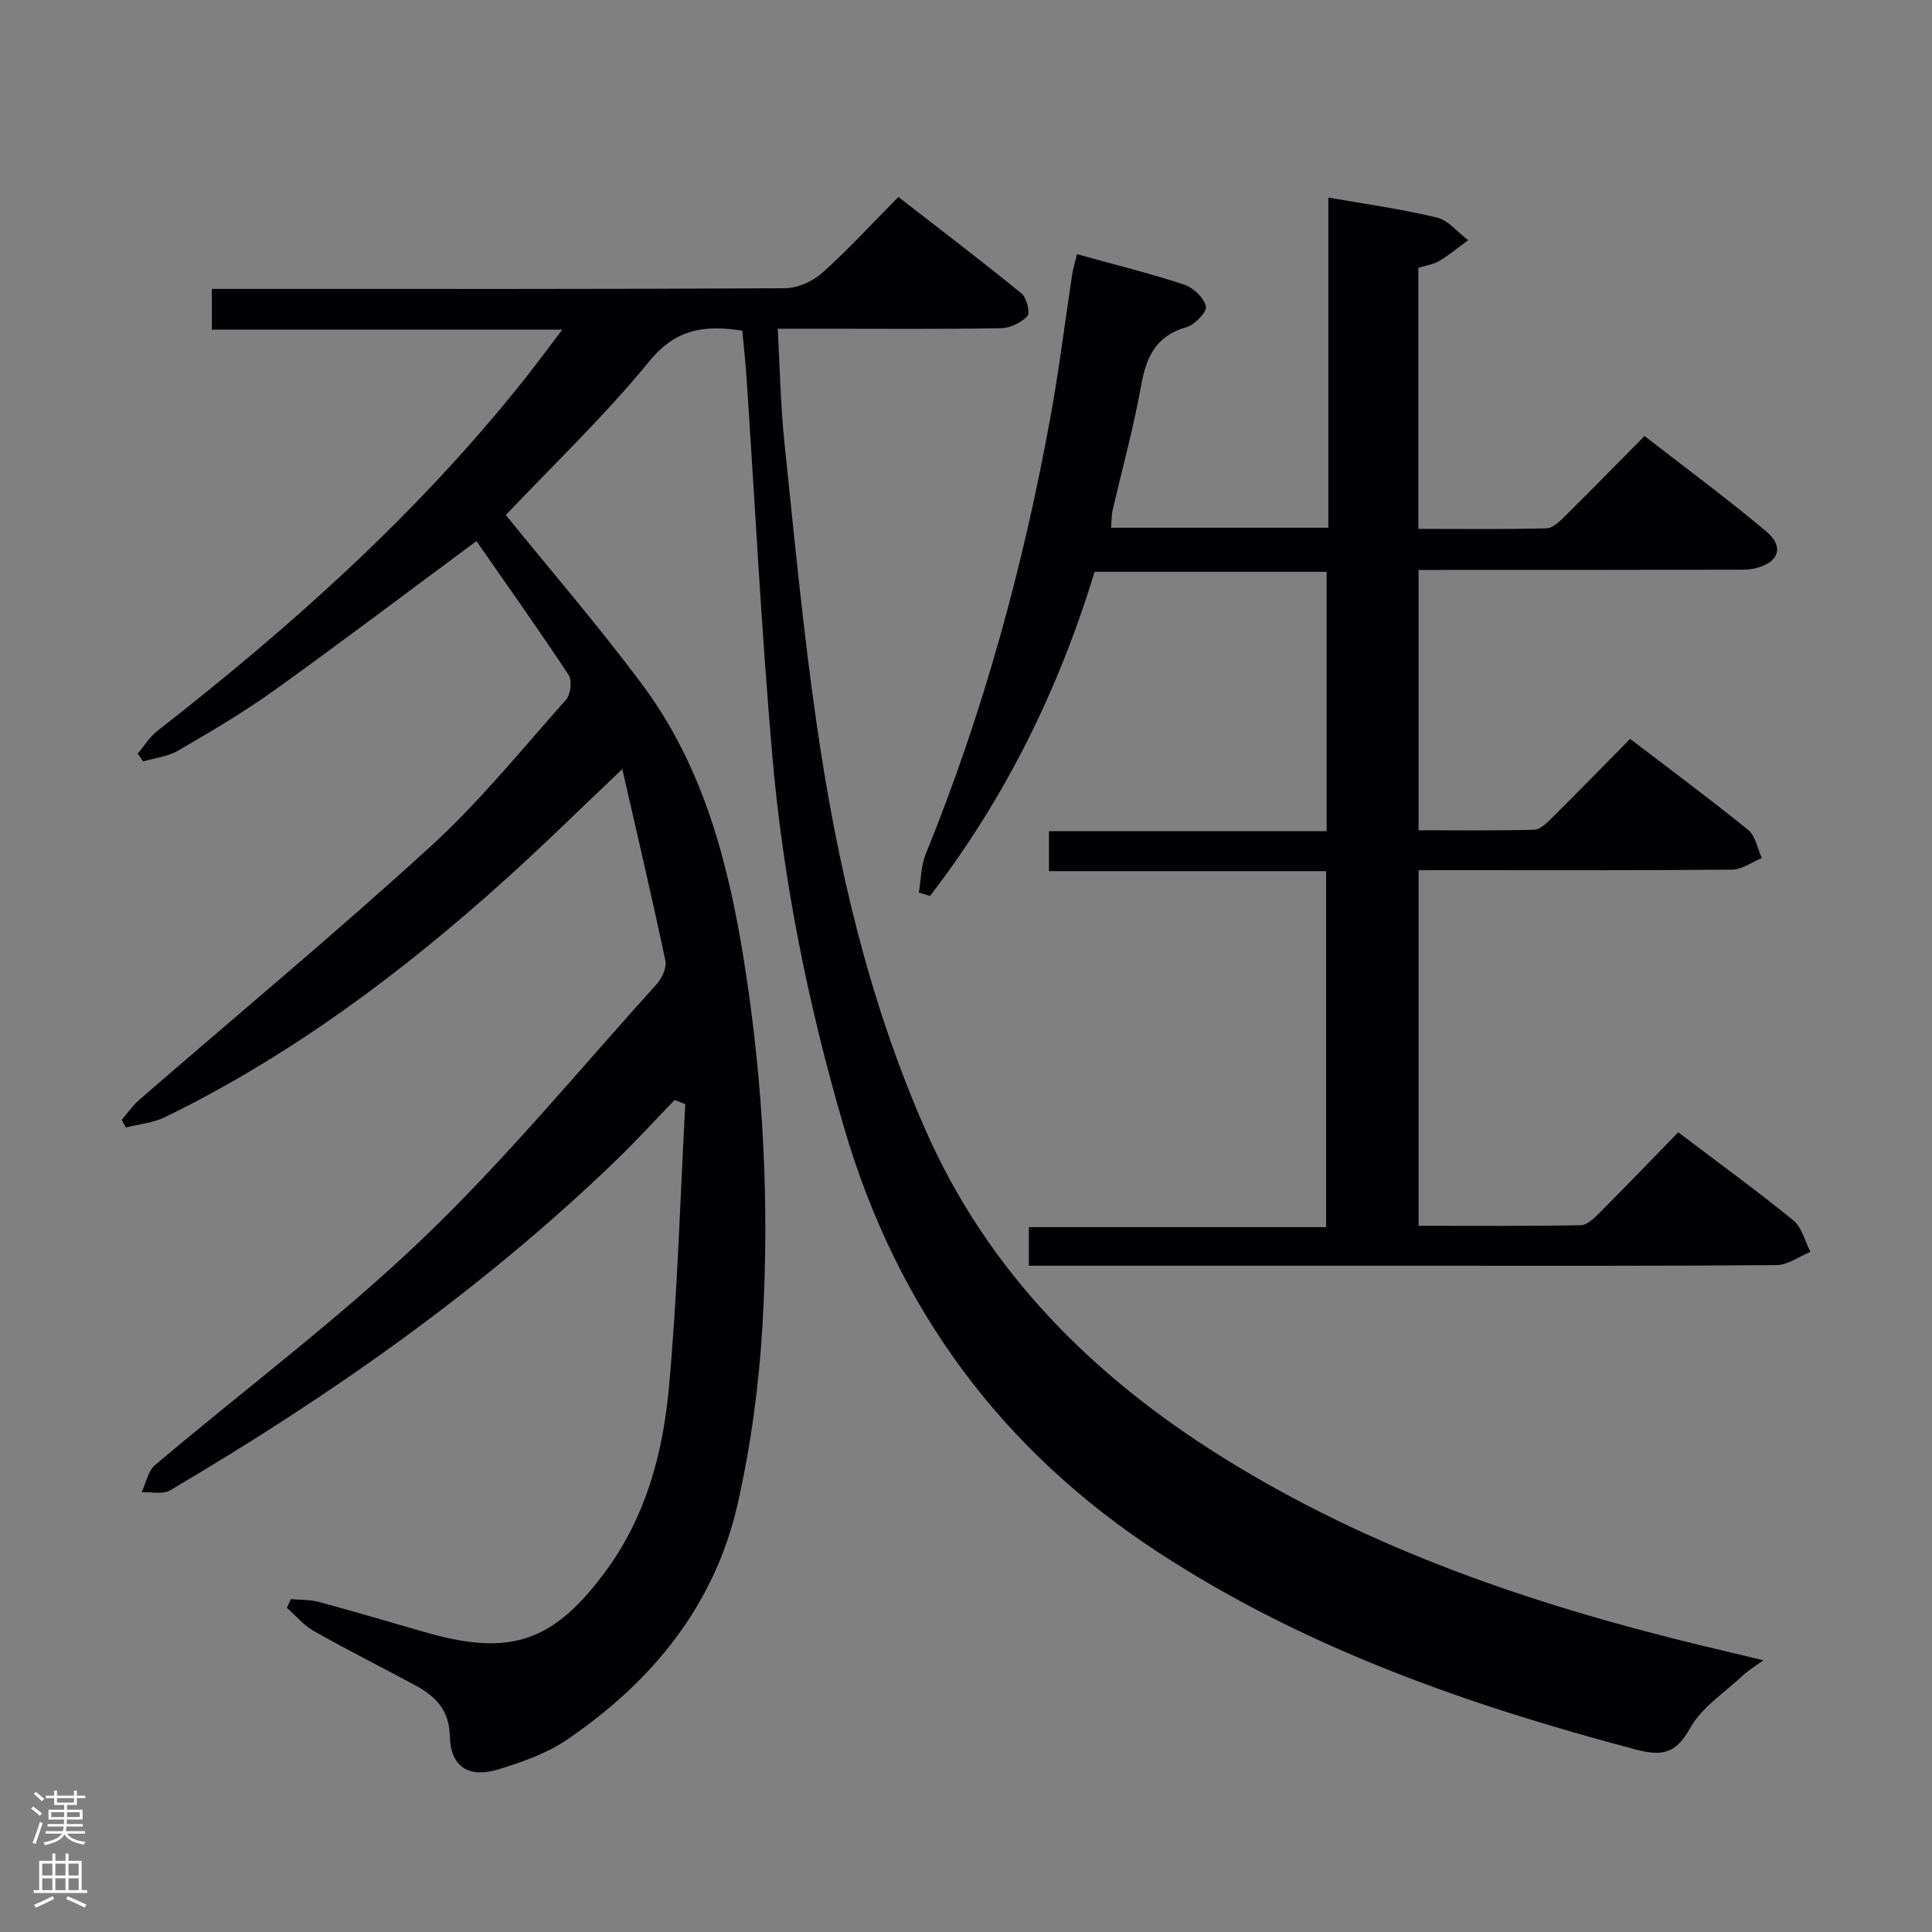 <svg enable-background="new 0 0 400 400" viewBox="0 0 400 400" xmlns="http://www.w3.org/2000/svg"><rect x="0" y="0" width="400" height="400" fill="#808080" stroke="none"/><path d="m139.68 227.72c-4 4.15-7.89 8.41-12.03 12.42-27.82 26.86-59.25 48.89-92.48 68.44-1.5.88-3.87.28-5.83.36.89-1.9 1.3-4.37 2.75-5.6 18.41-15.59 37.84-30.09 55.25-46.72 17.27-16.51 32.56-35.1 48.62-52.87 1.1-1.21 2.11-3.4 1.8-4.85-2.72-12.91-5.74-25.76-8.92-39.67-8.88 8.41-16.32 15.76-24.08 22.75-21.46 19.36-44.48 36.56-70.57 49.3-2.47 1.21-5.41 1.46-8.13 2.15-.29-.52-.58-1.05-.87-1.57 1.2-1.39 2.26-2.95 3.63-4.14 20.11-17.45 40.6-34.46 60.26-52.41 10.17-9.28 18.93-20.12 28.11-30.44.96-1.08 1.3-3.97.55-5.11-6.29-9.52-12.91-18.83-19.1-27.73-14.67 10.86-28.17 21.09-41.93 30.95-6.34 4.55-13.12 8.51-19.87 12.45-2.11 1.23-4.78 1.5-7.2 2.21-.38-.54-.76-1.07-1.14-1.61 1.35-1.58 2.48-3.44 4.08-4.7 27.65-21.57 53.69-44.82 75.63-72.34 2.59-3.24 5.04-6.59 8.21-10.74-24.65 0-48.47 0-72.56 0 0-3.09 0-5.48 0-8.43h6.13c37.5 0 75 .06 112.49-.14 2.62-.01 5.75-1.4 7.73-3.16 5.33-4.76 10.17-10.06 15.79-15.74 8.64 6.71 17.18 13.2 25.49 19.98 1.07.87 1.84 4.01 1.22 4.68-1.28 1.38-3.58 2.48-5.48 2.51-12.16.22-24.33.11-36.5.11-2.98 0-5.96 0-9.71 0 .45 8.06.58 15.81 1.38 23.48 2.05 19.66 3.91 39.35 6.76 58.9 4.17 28.64 10.68 56.72 22.4 83.39 12.94 29.44 34.55 51 61.37 67.77 30.92 19.34 64.99 30.82 100.21 39.29 3.67.88 7.34 1.75 11.94 2.85-1.9 1.4-3.24 2.19-4.35 3.24-3.74 3.52-8.45 6.54-10.83 10.84-2.98 5.39-5.94 5.8-11.34 4.37-34.7-9.2-68.27-20.92-98.62-40.71-32.6-21.26-54.15-50.47-65.11-87.77-7.42-25.26-12.64-50.94-14.92-77.12-2.28-26.16-3.6-52.41-5.36-78.61-.21-3.12-.56-6.24-.87-9.52-7.54-1.16-13.6-.57-19.2 6.28-9.34 11.43-20.11 21.69-29.76 31.89 8.95 11.06 19.05 22.76 28.26 35.12 12.64 16.96 17.83 36.9 21.09 57.43 3.96 24.91 5.26 50 3.8 75.14-.72 12.38-2.4 24.83-5.12 36.93-4.75 21.13-17.75 36.94-35.37 48.94-4.16 2.83-9.19 4.6-14.06 6.1-6.28 1.95-10.05-.47-10.19-6.86-.13-5.65-3.21-8.41-7.5-10.7-6.89-3.68-13.87-7.21-20.68-11.06-2.09-1.18-3.72-3.17-5.55-4.79l.81-1.8c1.96.18 3.99.09 5.86.59 7.53 2.04 14.99 4.28 22.5 6.41 17.27 4.89 26.11 1.7 36.72-12.63 8.43-11.38 11.95-24.55 13.2-38.14 1.79-19.5 2.32-39.12 3.39-58.69-.72-.29-1.46-.6-2.2-.9z" fill="#010103"/><path d="m293.7 180.17v73.62c11.38 0 22.49.09 33.58-.12 1.34-.03 2.84-1.51 3.95-2.63 5.4-5.41 10.69-10.92 16.23-16.61 8.28 6.27 16.21 12.04 23.81 18.22 1.78 1.45 2.41 4.31 3.56 6.53-2.34.96-4.67 2.73-7.01 2.75-25.16.2-50.32.13-75.48.13-24.49 0-48.99 0-73.48 0-1.81 0-3.63 0-5.85 0 0-2.69 0-5.08 0-7.99h61.55c0-24.71 0-48.93 0-73.71-18.9 0-37.96 0-57.38 0 0-2.95 0-5.35 0-8.28h57.48c0-18.11 0-35.69 0-53.69-15.73 0-31.62 0-48.04 0-7.34 24.18-18.46 46.84-34.07 67.11-.77-.23-1.54-.46-2.31-.7.45-2.68.43-5.55 1.43-8 11.89-29.19 20.15-59.4 25.8-90.35 1.79-9.8 3-19.7 4.5-29.55.19-1.26.58-2.49 1.01-4.28 7.63 2.12 14.99 3.94 22.17 6.3 1.89.62 4.09 2.7 4.52 4.5.27 1.11-2.29 3.83-4.01 4.31-6.4 1.8-8.36 6.25-9.43 12.23-1.55 8.65-3.91 17.14-5.88 25.72-.25 1.08-.2 2.24-.31 3.58h44.98c0-22.89 0-45.48 0-68.36 7.82 1.38 15.23 2.39 22.46 4.14 2.4.58 4.34 3.07 6.49 4.68-1.98 1.45-3.88 3.05-5.99 4.31-1.24.74-2.8.94-4.32 1.41v54.06c9.02 0 17.79.12 26.55-.12 1.36-.04 2.84-1.56 3.98-2.69 5.33-5.26 10.55-10.62 16.29-16.42 8.59 6.68 17.12 12.97 25.22 19.77 3.81 3.2 2.56 6.5-2.4 7.65-1.43.33-2.98.26-4.47.26-19.81.05-39.64.05-59.47.05-1.79 0-3.59 0-5.66 0v53.9c8.1 0 16.02.1 23.94-.11 1.22-.03 2.57-1.36 3.59-2.37 5.32-5.28 10.55-10.64 16.27-16.44 8.28 6.33 16.5 12.41 24.44 18.85 1.52 1.23 1.91 3.84 2.82 5.82-2.05.84-4.09 2.38-6.14 2.4-19.66.18-39.32.11-58.98.11-1.83.01-3.64.01-5.94.01z" fill="#010103"/><g fill="#fcfafa"><path d="m6.44 374.46.42-.45c.65.47 1.27.95 1.85 1.44l-.45.49c-.65-.56-1.25-1.06-1.82-1.48m.93 7.33-.63-.26c.55-1.36 1.05-2.8 1.52-4.33.19.1.38.19.59.27-.46 1.29-.95 2.73-1.48 4.32m-.38-10.38.44-.42c.43.34 1.01.82 1.74 1.44l-.49.49c-.53-.51-1.09-1.01-1.69-1.51m2.5.35h1.72v-1.04h.59v1.04h3.52v-1.04h.59v1.04h1.75v.53h-1.75v1.42h-2.03v.97h3.22v2.03h-3.24c0 .35-.01.66-.03.93h3.32v.53h-3.37c-.03.27-.08.58-.15.94h3.96v.53h-3.71c.67.92 1.93 1.48 3.79 1.68-.13.24-.23.44-.29.59-2.13-.38-3.48-1.08-4.04-2.12-.43.97-1.77 1.72-4.03 2.23-.09-.19-.2-.37-.33-.55 2.1-.42 3.37-1.03 3.81-1.83h-3.36v-.53h3.58c.08-.29.13-.61.16-.94h-3.33v-.53h3.39c.02-.27.04-.58.04-.93h-3.23v-2.03h3.25v-.97h-2.07v-1.42h-1.73zm1.12 3.44v1h2.65c.01-.3.02-.44.01-.4v-.25-.35zm1.19-2h3.52v-.91h-3.52zm4.71 2h-2.63v.59c0 .16-.01.28-.01.4h2.64z"/><path d="m13.56 383.74h.63v1.52h2.72v6.07h1.13v.6h-11.06v-.6h1.13v-6.07h2.73v-1.52h.63v1.52h2.1v-1.52zm-2.69 8.83.38.56c-1.24.63-2.53 1.25-3.85 1.85-.1-.21-.21-.42-.34-.63 1.36-.55 2.63-1.15 3.81-1.78m-2.13-4.27h2.1v-2.45h-2.1zm0 3.04h2.1v-2.46h-2.1zm2.72-3.04h2.1v-2.45h-2.1zm0 3.04h2.1v-2.46h-2.1zm6.07 3.6c-1.41-.71-2.7-1.3-3.86-1.78l.35-.56c1.45.62 2.75 1.19 3.88 1.72zm-1.25-9.09h-2.1v2.45h2.1zm-2.09 5.49h2.1v-2.46h-2.1z"/></g></svg>